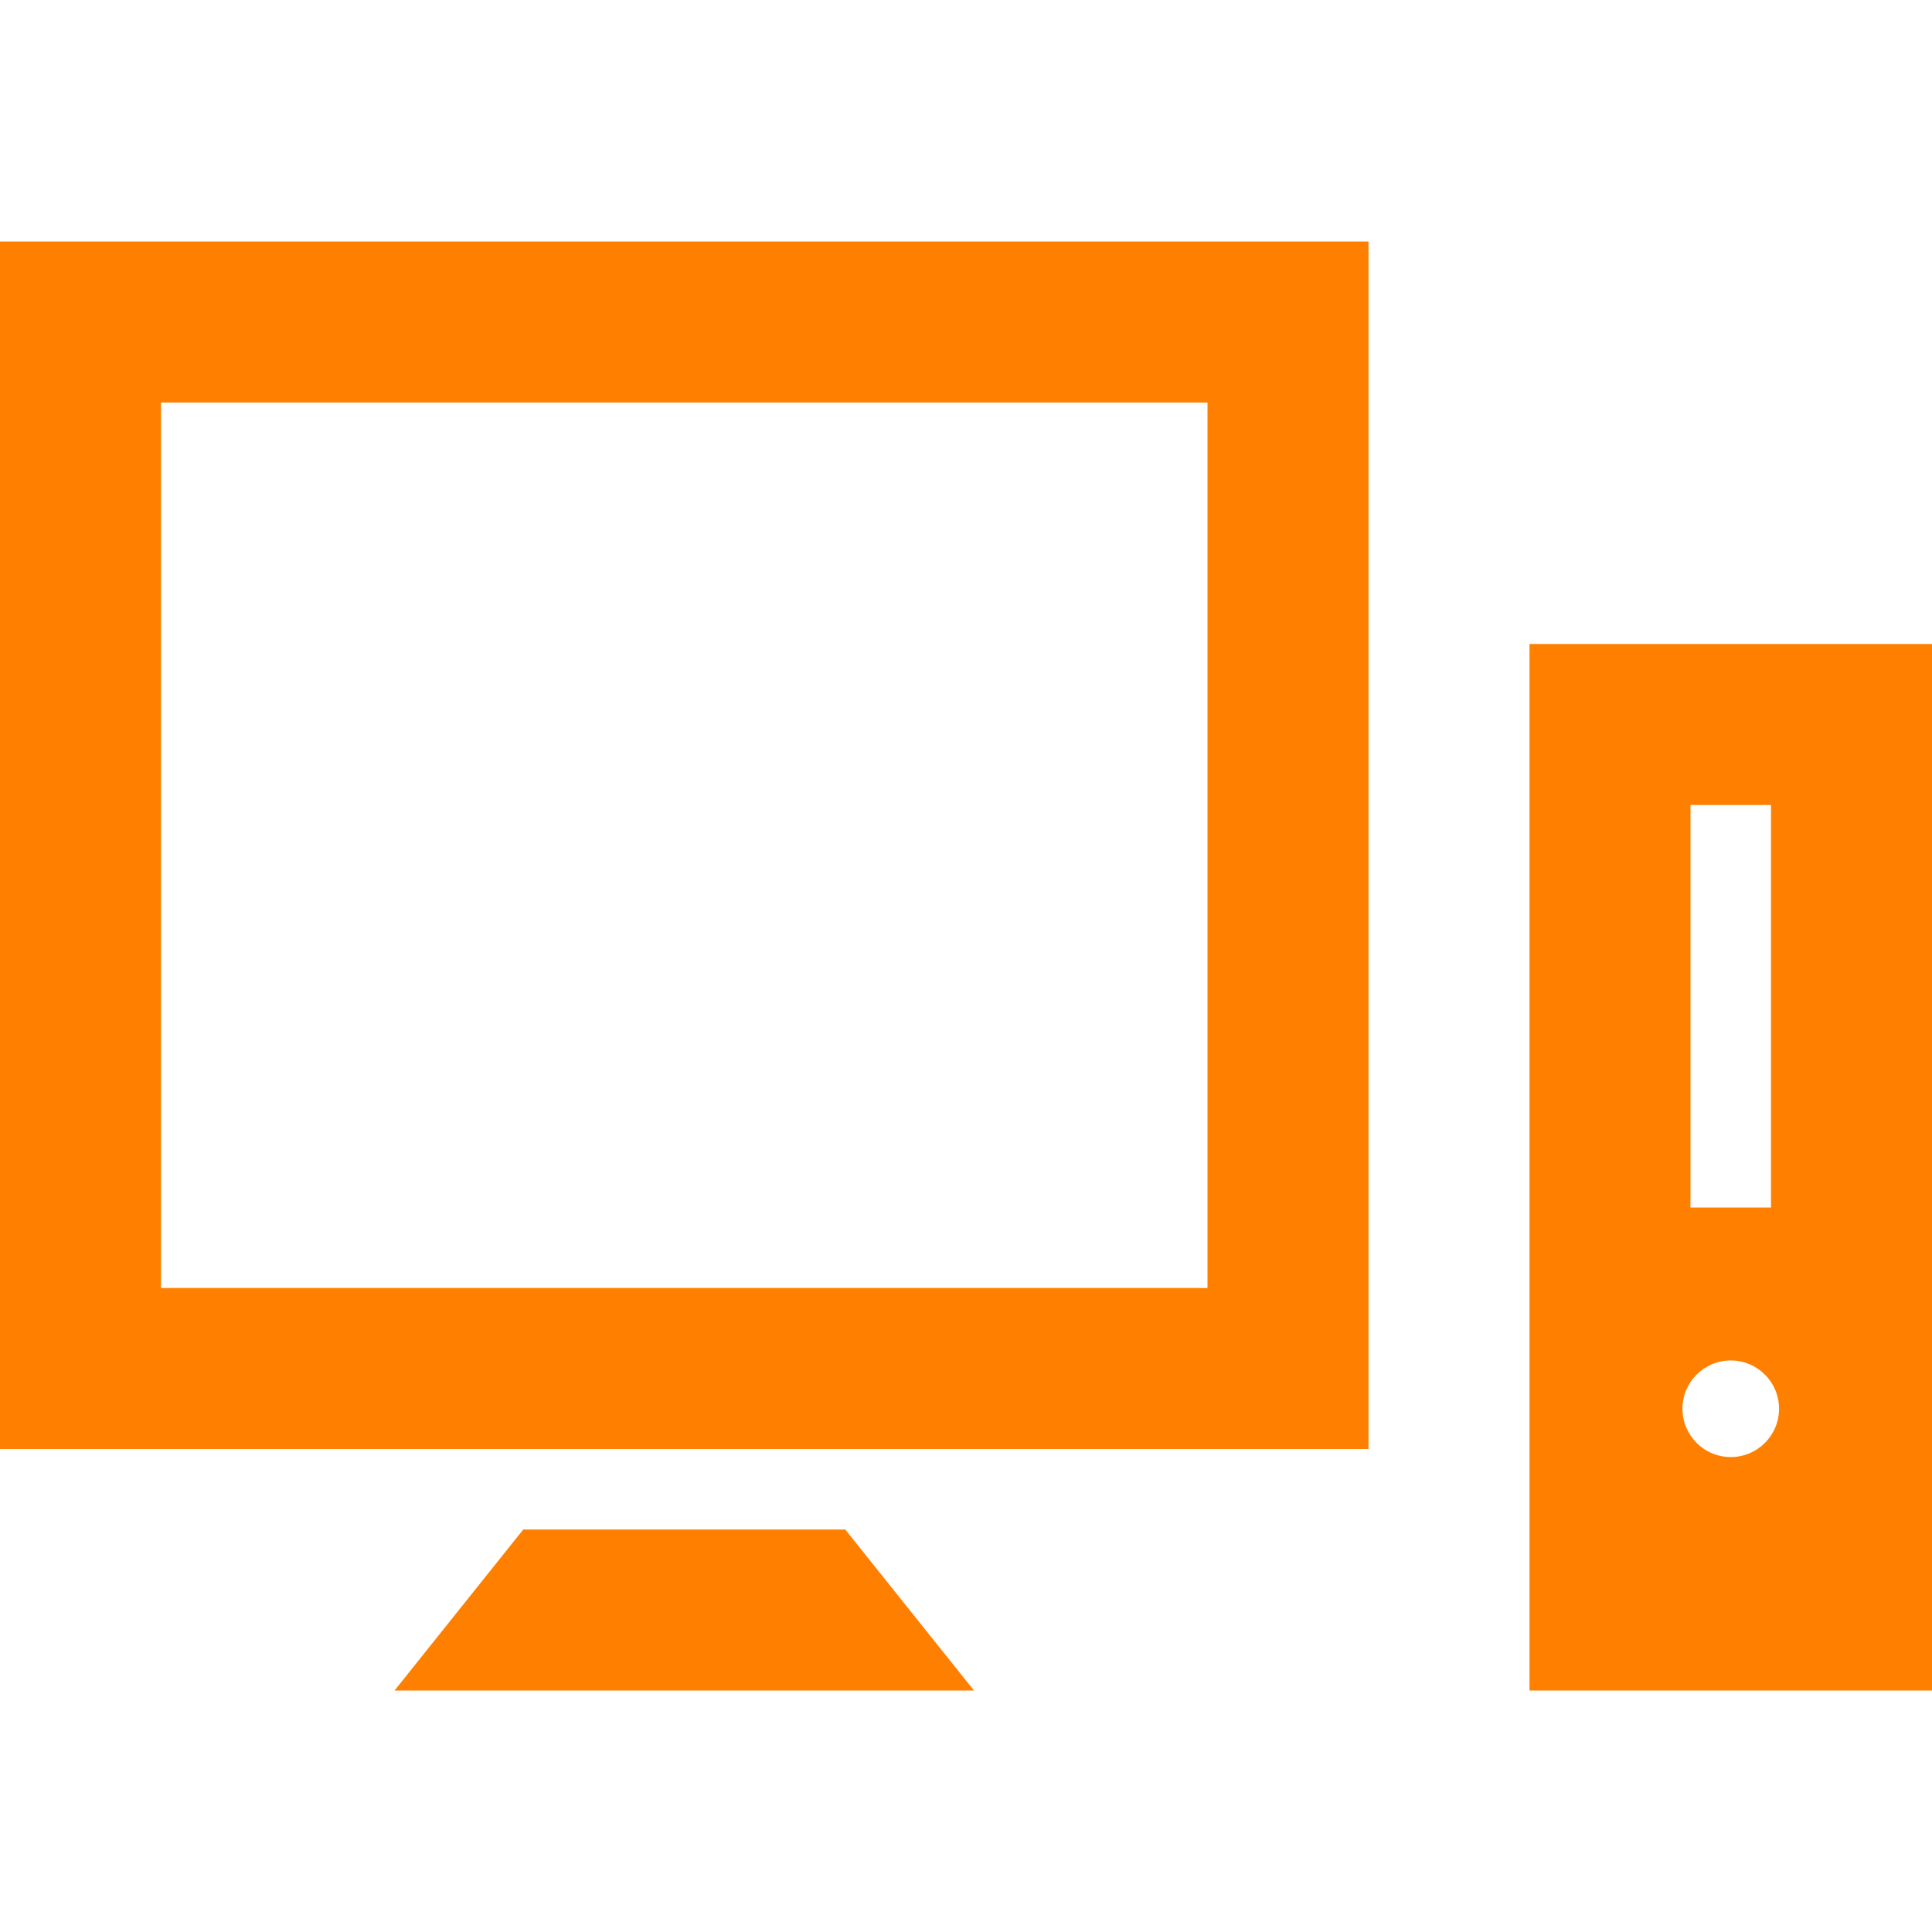 <svg fill="#ff8000" xmlns="http://www.w3.org/2000/svg" width="24" height="24" viewBox="0 0 24 24"><path d="M0 3v15h17v-15h-17zm15 13h-13v-11h13v11zm-4.5 3l1.599 2h-7.198l1.599-2h4zm8.5 2h5v-13h-5v13zm3.1-3.5c0 .332-.269.6-.6.6s-.6-.269-.6-.6.269-.6.6-.6.6.268.6.6zm-.1-7.5v5h-1v-5h1z"/></svg>